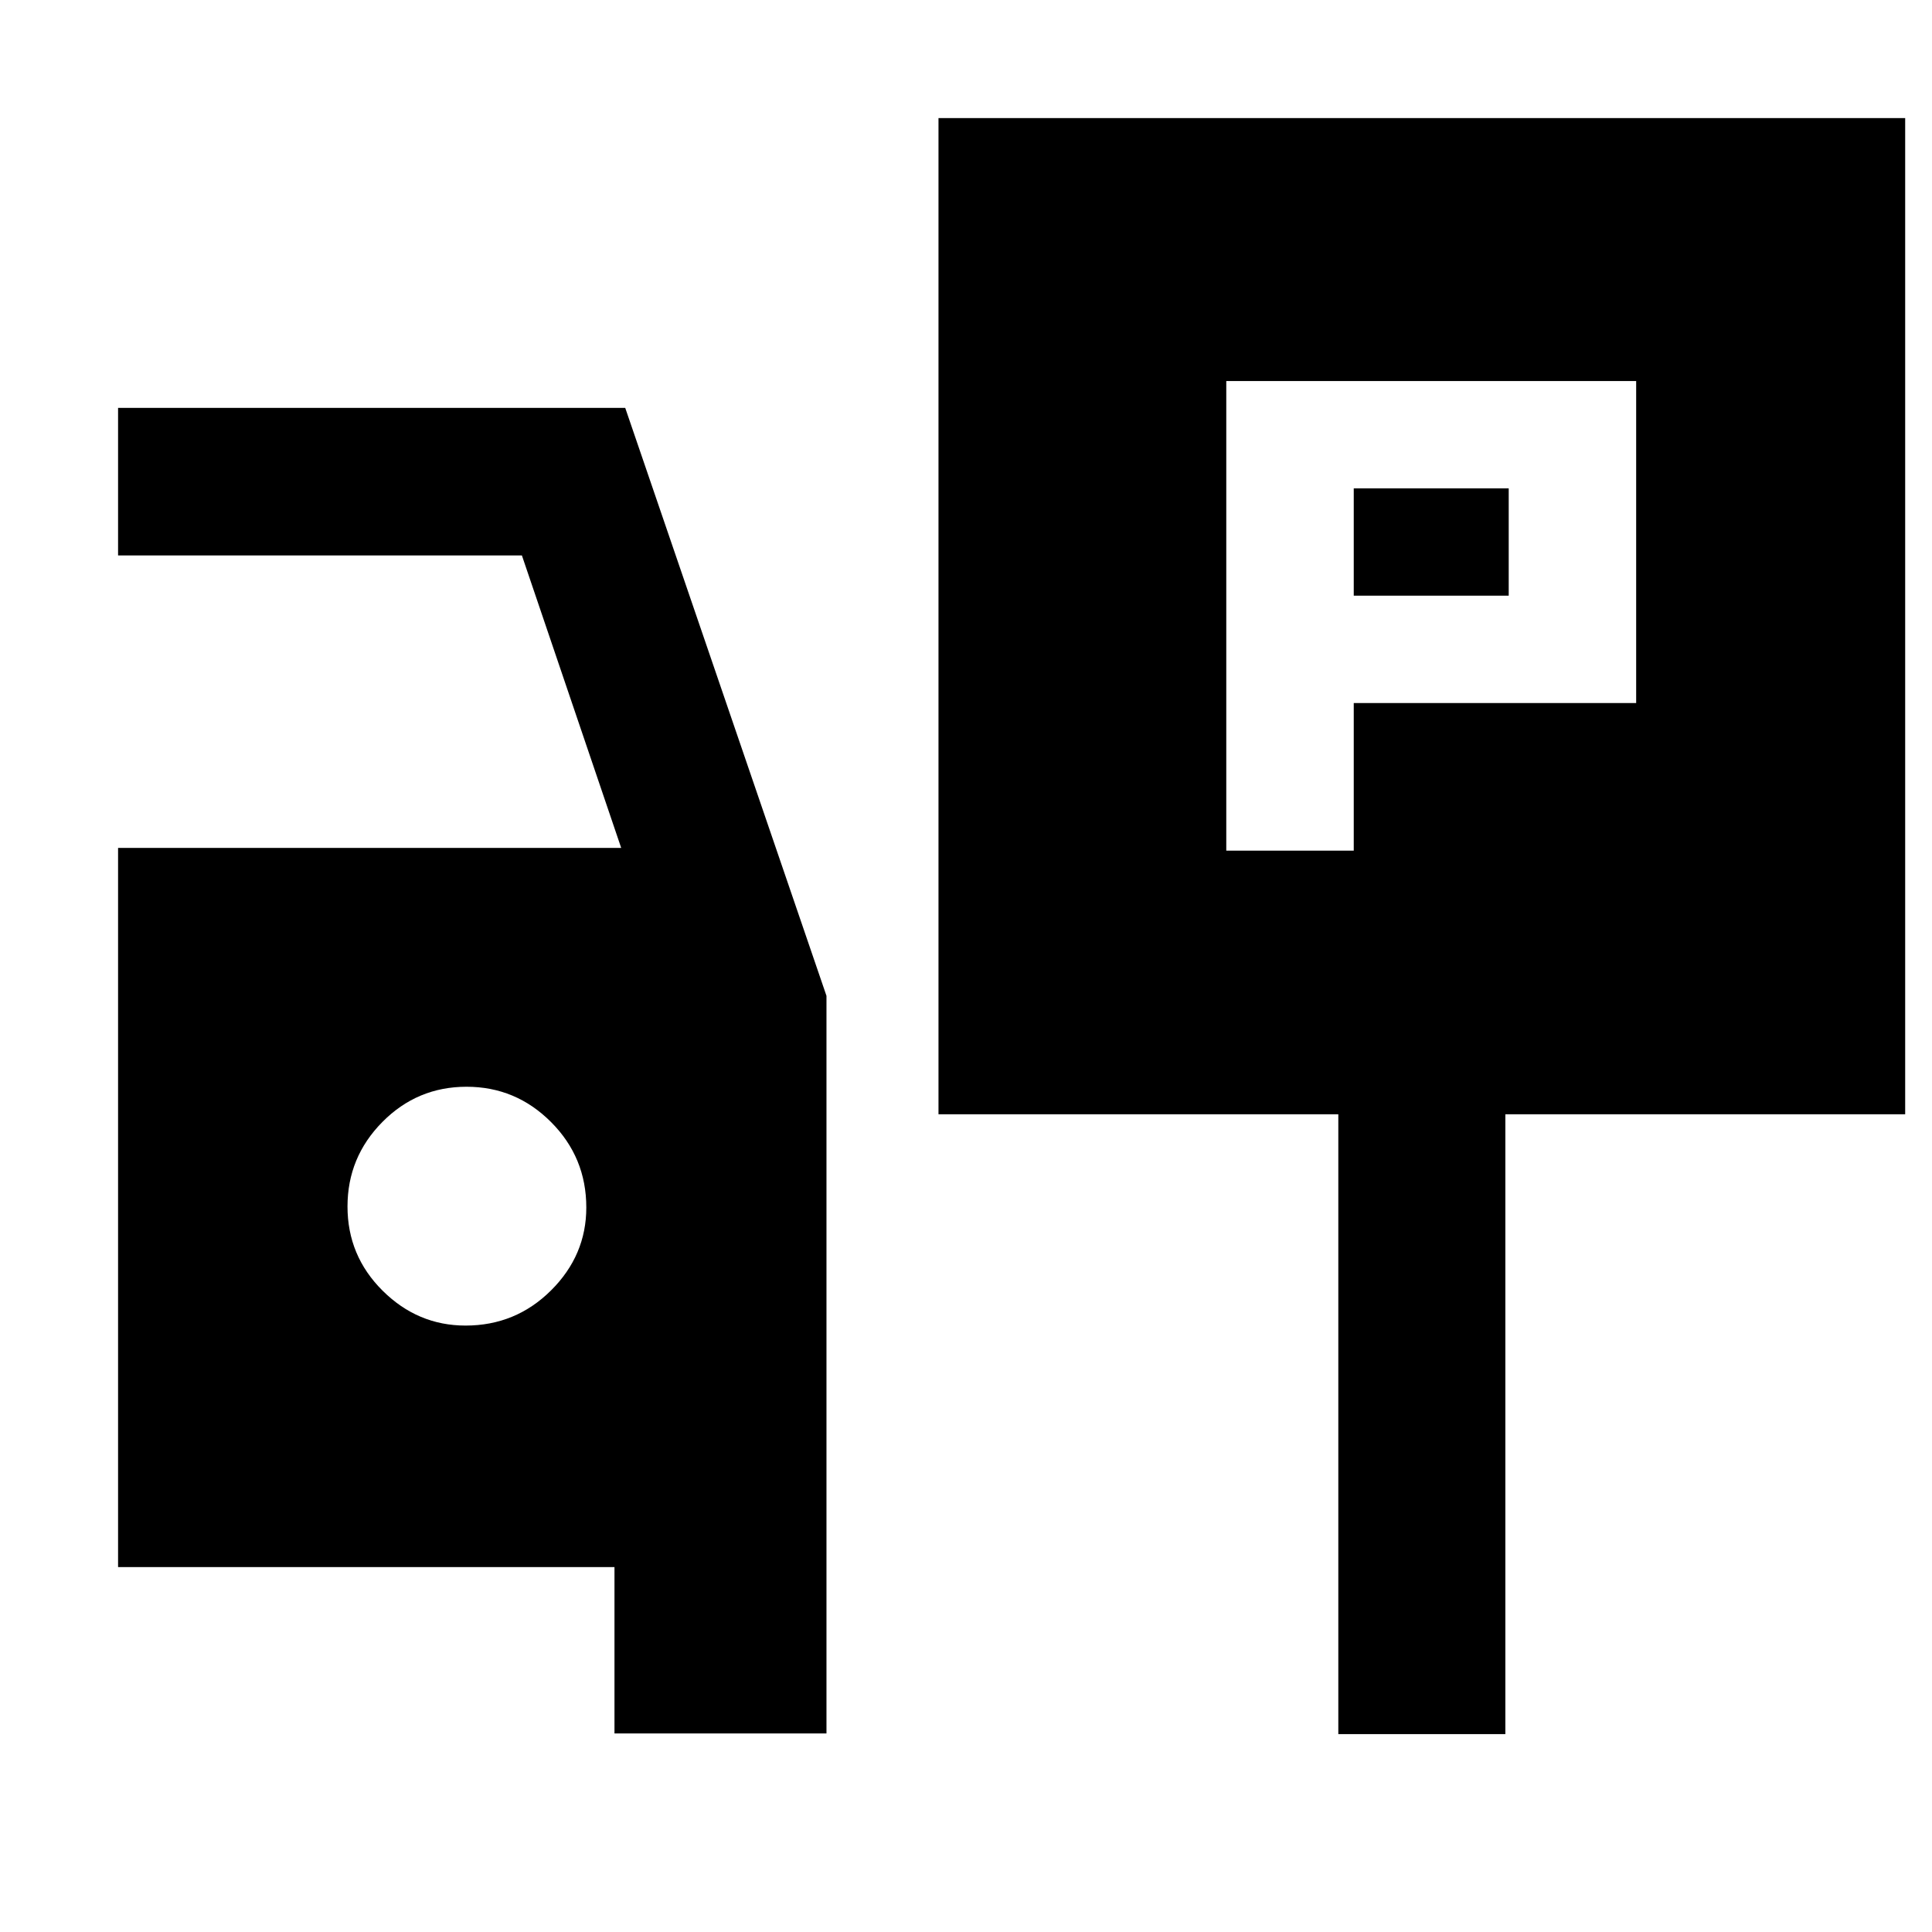 <svg xmlns="http://www.w3.org/2000/svg" height="40" viewBox="0 -960 960 960" width="40"><path d="M609.33-537.33h63.34v-73.34H813v-160H609.33v233.34ZM672.67-664v-53.33h77V-664h-77ZM466.33-406.33v-495h480.34v495H748v308h-83v-308H466.33Zm-161 307.66v-82.66H58.67v-357.34h250L259.33-684H58.67v-73.33h252l100 292.16v366.5H305.33Zm-74-202.66q24.89 0 42.45-17.45 17.55-17.44 17.55-41.22 0-24.89-17.51-42.44-17.51-17.56-42-17.56T190-402.49q-17.33 17.51-17.33 42t17.44 41.82q17.45 17.34 41.22 17.34Z"/></svg>